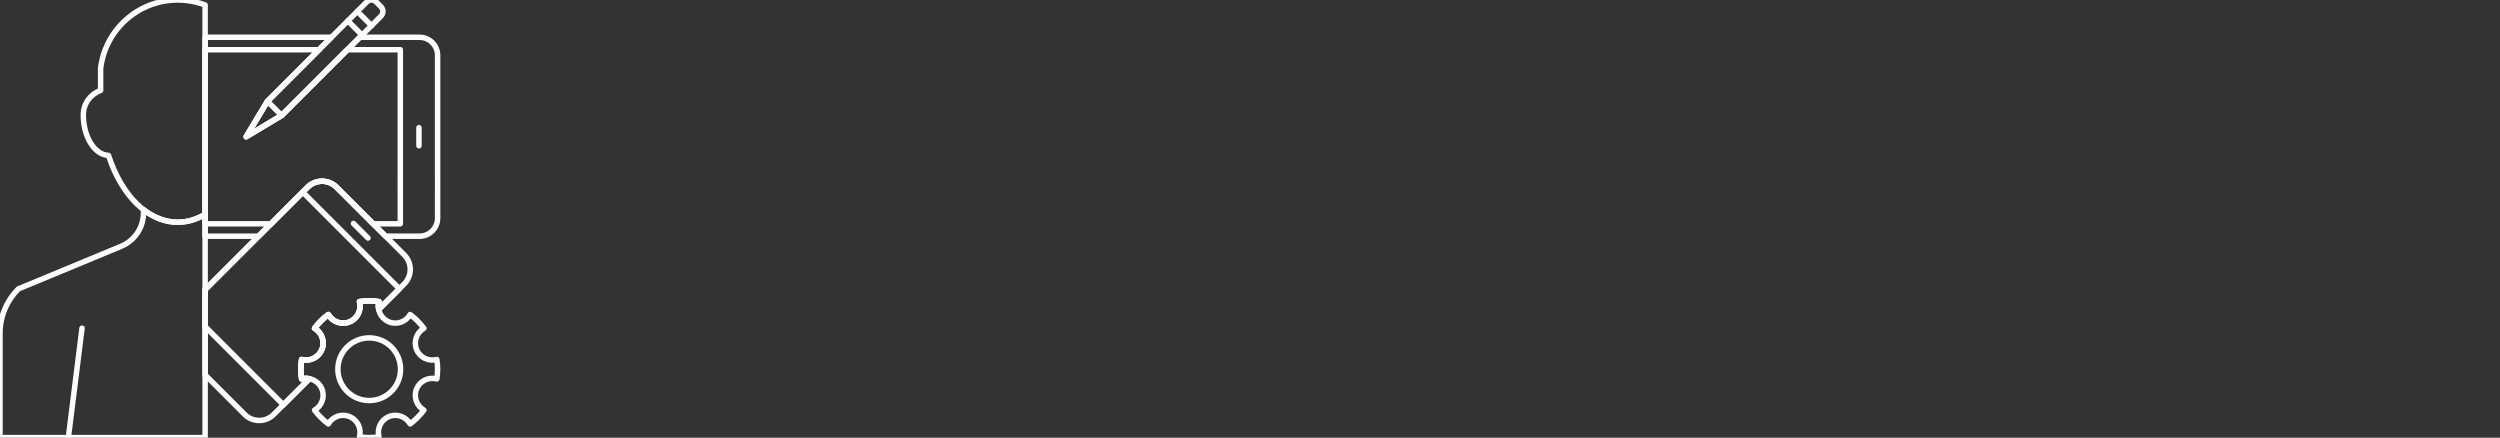 <svg width="429" height="75.112" viewBox="0 0 370.185 64.814" class="looka-1j8o68f">
    <rect x="0" y="0" width="370.185" height="64.814" fill="#333333" stroke="none"/>
    <defs id="SvgjsDefs1561"></defs>
    <g id="SvgjsG1562" featurekey="2ou6gm-0"
        transform="matrix(0.81,0,0,0.81,-8.102,-8.102)"
        fill="#fcfcfc">
        <path xmlns="http://www.w3.org/2000/svg" fill="none" stroke="#fcfcfc" stroke-linecap="round"
            stroke-linejoin="round" stroke-miterlimit="10" d="M25,69.998L22.499,90  L25,69.998z"></path>
        <path xmlns="http://www.w3.org/2000/svg" fill="none" stroke="#fcfcfc" stroke-linecap="round"
            stroke-linejoin="round" stroke-miterlimit="10"
            d="M47.5,49.169  c-1.557,0.927-3.238,1.454-4.999,1.454c-2.249,0-4.371-0.833-6.26-2.294v0.548c0,1.844-0.744,3.514-1.953,4.717  c-0.616,0.615-1.351,1.109-2.167,1.445l-18.755,7.773C11.285,64.893,10,67.762,10,70.936V90h37.5V49.169z">
        </path>
        <path xmlns="http://www.w3.org/2000/svg" fill="none" stroke="#fcfcfc" stroke-linecap="round"
            stroke-linejoin="round" stroke-miterlimit="10"
            d="M47.5,10.912  C45.943,10.327,44.262,10,42.501,10c-7.262,0-13.239,5.446-14.104,12.478v4.059c-1.84,0.654-3.163,2.391-3.163,4.454  c0,4.038,2.05,7.311,4.606,7.424c2.35,7.242,7.131,12.209,12.66,12.209c1.761,0,3.442-0.506,4.999-1.429V10.912z">
        </path>
        <path xmlns="http://www.w3.org/2000/svg" fill="none" stroke="#fcfcfc" stroke-linecap="round"
            stroke-linejoin="round" stroke-miterlimit="10" d="M77.272,53.51  l-2.653-2.652L77.272,53.51z"></path>
        <circle xmlns="http://www.w3.org/2000/svg" fill="none" stroke="#fcfcfc" stroke-linecap="round"
            stroke-linejoin="round" stroke-miterlimit="10" cx="77.499" cy="77.498" r="5.729"></circle>
        <path xmlns="http://www.w3.org/2000/svg" fill="none" stroke="#fcfcfc" stroke-linecap="round"
            stroke-linejoin="round" stroke-miterlimit="10"
            d="M81.088,86.158  c1.466-0.605,3.117-0.002,3.891,1.338c0.956-0.717,1.802-1.564,2.517-2.52c-1.34-0.771-1.942-2.424-1.335-3.893  c0.608-1.467,2.203-2.207,3.695-1.805c0.084-0.582,0.143-1.174,0.143-1.781c0-0.605-0.059-1.195-0.143-1.777  c-1.492,0.402-3.089-0.344-3.695-1.809c-0.607-1.469-0.005-3.121,1.335-3.891c-0.715-0.957-1.562-1.805-2.517-2.521  c-0.773,1.344-2.427,1.947-3.893,1.34c-1.468-0.609-2.212-2.203-1.807-3.699C78.695,65.059,78.104,65,77.5,65  c-0.608,0-1.197,0.059-1.781,0.141c0.403,1.496-0.341,3.09-1.807,3.699c-1.468,0.607-3.12,0.004-3.89-1.336  c-0.956,0.717-1.802,1.561-2.519,2.518c1.342,0.77,1.944,2.426,1.337,3.891c-0.608,1.467-2.203,2.211-3.698,1.809  c-0.085,0.582-0.142,1.172-0.142,1.777c0,0.607,0.057,1.199,0.142,1.781c1.495-0.402,3.09,0.342,3.698,1.809  c0.607,1.467,0.005,3.121-1.337,3.893c0.717,0.955,1.563,1.799,2.519,2.516c0.77-1.34,2.423-1.943,3.89-1.338  c1.466,0.611,2.21,2.205,1.807,3.701C76.303,89.941,76.892,90,77.5,90c0.606,0,1.197-0.059,1.779-0.141  C78.876,88.363,79.622,86.77,81.088,86.158z">
        </path>
        <path xmlns="http://www.w3.org/2000/svg" fill="none" stroke="#fcfcfc" stroke-linecap="round"
            stroke-linejoin="round" stroke-miterlimit="10" d="M86.59,36.65v-3.304  V36.65z"></path>
        <path xmlns="http://www.w3.org/2000/svg" fill="none" stroke="#fcfcfc" stroke-linecap="round"
            stroke-linejoin="round" stroke-miterlimit="10"
            d="M78.777,10.357  c-0.475-0.475-1.25-0.475-1.728,0.004l0,0L58.892,28.513L55.003,35l6.482-3.889l18.159-18.159l0,0c0.477-0.476,0.476-1.251,0-1.727  L78.777,10.357z">
        </path>
        <path xmlns="http://www.w3.org/2000/svg" fill="none" stroke="#fcfcfc" stroke-linecap="round"
            stroke-linejoin="round" stroke-miterlimit="10" d="M75.32,12.086  l2.595,2.595L75.32,12.086z"></path>
        <path xmlns="http://www.w3.org/2000/svg" fill="none" stroke="#fcfcfc" stroke-linecap="round"
            stroke-linejoin="round" stroke-miterlimit="10" d="M73.591,13.816  l2.595,2.595L73.591,13.816z"></path>
        <path xmlns="http://www.w3.org/2000/svg" fill="none" stroke="#fcfcfc" stroke-linecap="round"
            stroke-linejoin="round" stroke-miterlimit="10" d="M58.892,28.516  l2.594,2.595L58.892,28.516z"></path>
        <path xmlns="http://www.w3.org/2000/svg" fill="none" stroke="#fcfcfc" stroke-linecap="round"
            stroke-linejoin="round" stroke-miterlimit="10"
            d="M83.902,56.6  L71.527,44.229c-1.464-1.464-3.839-1.464-5.304,0l0,0L47.5,62.953v15.578l7.234,7.238c1.465,1.465,3.838,1.469,5.303,0l6.528-6.527  c-0.462-0.094-0.946-0.094-1.423,0.037c-0.085-0.582-0.142-1.174-0.142-1.781c0-0.605,0.057-1.195,0.142-1.777  c1.495,0.402,3.09-0.342,3.698-1.809c0.607-1.465,0.005-3.121-1.337-3.891c0.717-0.957,1.563-1.801,2.519-2.518  c0.77,1.34,2.422,1.943,3.89,1.336c1.466-0.609,2.21-2.203,1.807-3.699C76.303,65.059,76.892,65,77.5,65  c0.604,0,1.195,0.059,1.779,0.141c-0.13,0.479-0.13,0.965-0.038,1.426l4.659-4.66h0.002C85.366,60.441,85.366,58.064,83.902,56.6z">
        </path>
        <path xmlns="http://www.w3.org/2000/svg" fill="none" stroke="#fcfcfc" stroke-linecap="round"
            stroke-linejoin="round" stroke-miterlimit="10"
            d="M65.34,45.115  L47.5,62.953v6.748l14.304,14.305l4.765-4.764c-0.463-0.094-0.949-0.094-1.426,0.037c-0.085-0.582-0.142-1.174-0.142-1.781  c0-0.605,0.057-1.195,0.142-1.777c1.495,0.402,3.09-0.342,3.698-1.809c0.607-1.465,0.005-3.121-1.337-3.891  c0.717-0.957,1.563-1.801,2.519-2.518c0.77,1.34,2.422,1.943,3.89,1.336c1.466-0.609,2.21-2.203,1.807-3.699  C76.303,65.059,76.892,65,77.5,65c0.604,0,1.195,0.059,1.779,0.141c-0.13,0.479-0.13,0.965-0.038,1.43l3.777-3.779L65.34,45.115z">
        </path>
        <path xmlns="http://www.w3.org/2000/svg" fill="none" stroke="#fcfcfc" stroke-linecap="round"
            stroke-linejoin="round" stroke-miterlimit="10"
            d="M86.692,16.817  H75.779L61.485,31.111L55.003,35l3.889-6.486l11.697-11.696H47.5v36.367h9.771l8.953-8.955l0,0c1.465-1.464,3.84-1.464,5.304,0  l8.954,8.955h6.211c1.826,0,3.308-1.482,3.308-3.308V20.125C90,18.298,88.519,16.817,86.692,16.817z">
        </path>
        <path xmlns="http://www.w3.org/2000/svg" fill="none" stroke="#fcfcfc" stroke-linecap="round"
            stroke-linejoin="round" stroke-miterlimit="10"
            d="M73.505,19.09  l-12.02,12.021L55.003,35l3.889-6.486l9.425-9.423H47.5v31.82h12.044l6.68-6.681l0,0c1.465-1.464,3.84-1.464,5.304,0l6.681,6.681  h4.973V19.09H73.505z">
        </path>
    </g>
</svg>